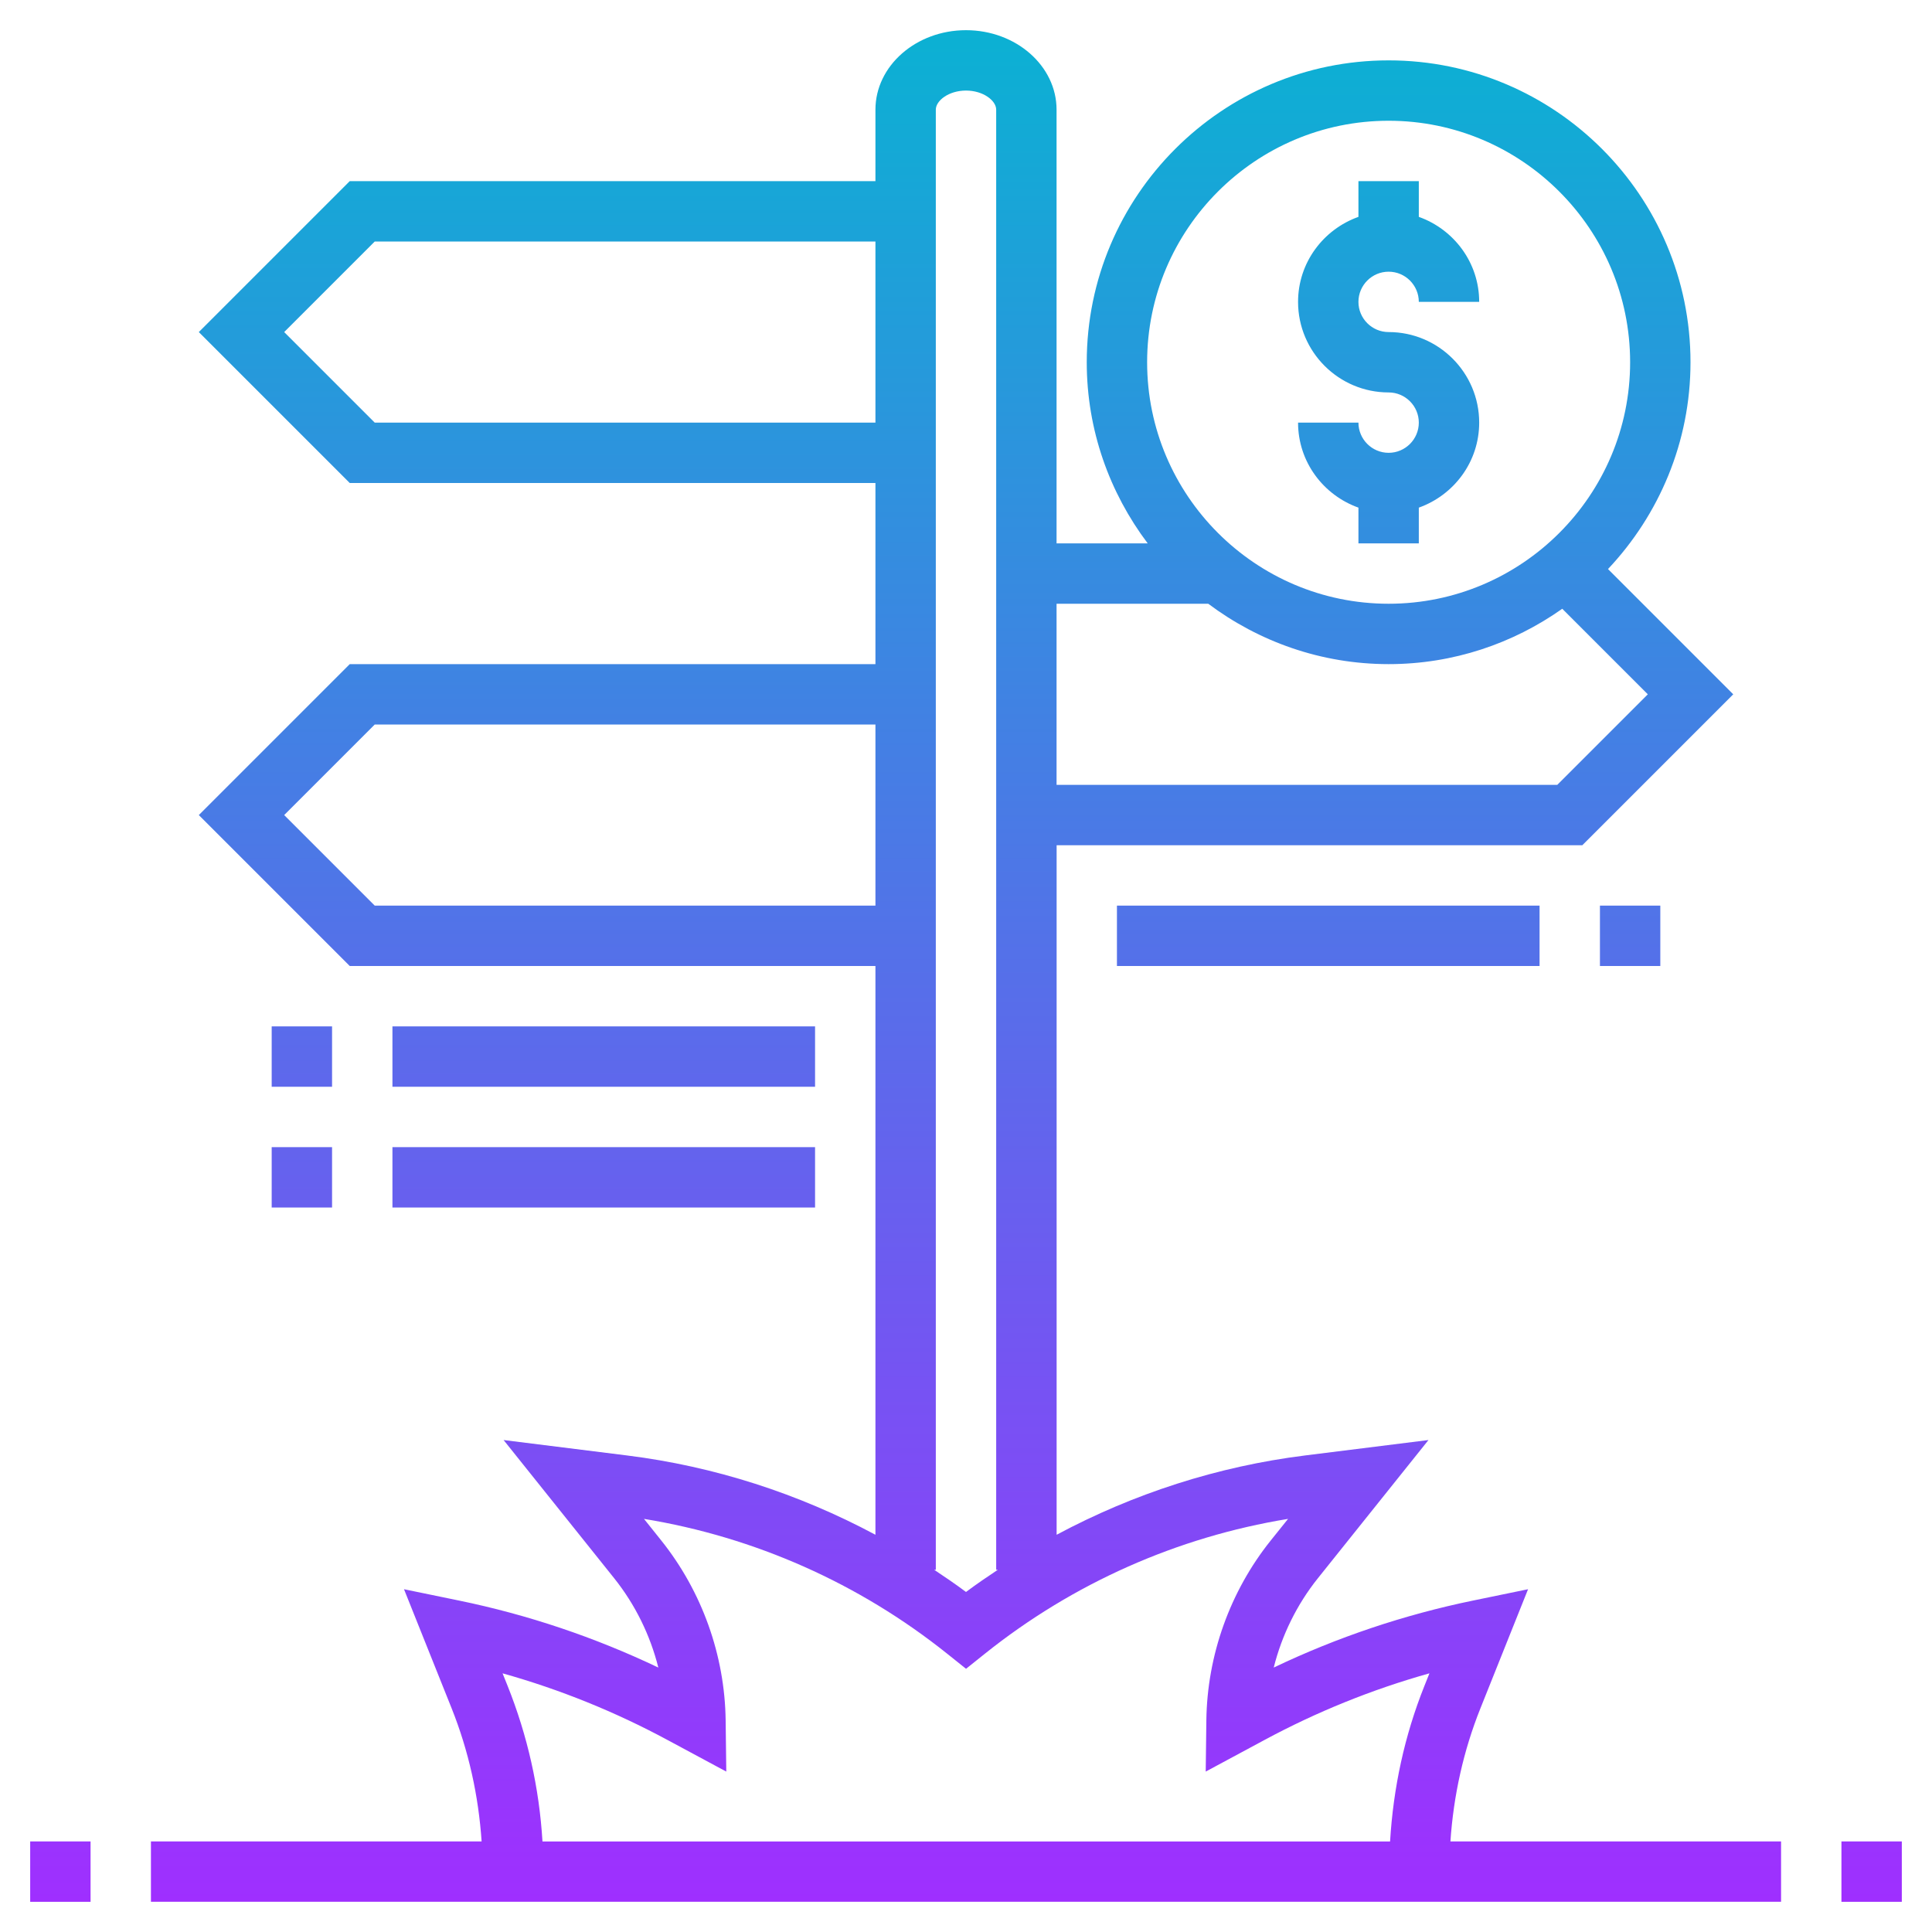 <?xml version="1.0" encoding="iso-8859-1"?>
<!-- Generator: Adobe Illustrator 22.1.0, SVG Export Plug-In . SVG Version: 6.00 Build 0)  -->
<svg xmlns="http://www.w3.org/2000/svg" xmlns:xlink="http://www.w3.org/1999/xlink" version="1.1" id="Layer_1_1_" x="0px" y="0px" viewBox="0 0 64 64" style="enable-background:new 0 0 64 64;" xml:space="preserve" width="512" height="512">
<linearGradient id="SVGID_1_" gradientUnits="userSpaceOnUse" x1="32" y1="1" x2="32" y2="63" gradientTransform="matrix(1 0 0 -1 0 64)">
	<stop offset="0" style="stop-color:#9F2FFF"/>
	<stop offset="1" style="stop-color:#0BB1D3"/>
</linearGradient>
<path style="fill:url(#SVGID_1_);" d="M32,1c-1.654,0-3,1.181-3,2.633V6H11.586l-5,5l5,5H29v6H11.586l-5,5l5,5H29v18.841  c-2.55-1.365-5.334-2.266-8.229-2.627l-4.089-0.511l3.664,4.579c0.695,0.87,1.193,1.884,1.462,2.958  c-2.103-1.003-4.318-1.749-6.605-2.22l-1.82-0.375l1.576,3.94c0.567,1.418,0.892,2.9,0.995,4.414H5v2h11h16h27v-2H48.047  c0.103-1.514,0.428-2.996,0.996-4.414l1.576-3.94l-1.82,0.375c-2.287,0.471-4.503,1.216-6.605,2.22  c0.269-1.074,0.767-2.089,1.462-2.958l3.664-4.579l-4.089,0.511c-2.896,0.362-5.68,1.263-8.229,2.627V28h17.414l5-5l-4.149-4.149  C54.955,17.059,56,14.652,56,12c0-5.514-4.486-10-10-10S36,6.486,36,12c0,2.253,0.758,4.326,2.019,6H35V3.633  C35,2.181,33.654,1,32,1z M12.414,14l-3-3l3-3H29v6H12.414z M12.414,30l-3-3l3-3H29v6H12.414z M42.093,51.033  c-1.347,1.683-2.104,3.798-2.131,5.955l-0.021,1.698l1.939-1.043c1.74-0.938,3.574-1.679,5.472-2.212l-0.165,0.413  c-0.663,1.656-1.033,3.387-1.139,5.157H32H17.97c-0.106-1.771-0.494-3.501-1.156-5.157l-0.166-0.413  c1.898,0.533,3.732,1.274,5.473,2.213l1.938,1.042l-0.021-1.698c-0.028-2.157-0.785-4.271-2.131-5.955l-0.574-0.718  c3.672,0.601,7.129,2.136,10.043,4.466l0.625,0.5l0.625-0.5c2.914-2.331,6.371-3.866,10.043-4.466L42.093,51.033z M32,52.736  c-0.344-0.257-0.699-0.499-1.056-0.736H31V3.633C31,3.334,31.428,3,32,3s1,0.334,1,0.633V52h0.056  C32.699,52.237,32.344,52.479,32,52.736z M46,4c4.411,0,8,3.589,8,8s-3.589,8-8,8s-8-3.589-8-8S41.589,4,46,4z M40.025,20  c1.669,1.25,3.733,2,5.975,2c2.142,0,4.123-0.683,5.752-1.834L54.586,23l-3,3H35v-6H40.025z M47,14c0-0.551-0.449-1-1-1  c-1.654,0-3-1.346-3-3c0-1.302,0.839-2.402,2-2.816V6h2v1.184c1.161,0.414,2,1.514,2,2.816h-2c0-0.551-0.449-1-1-1s-1,0.449-1,1  s0.449,1,1,1c1.654,0,3,1.346,3,3c0,1.302-0.839,2.402-2,2.816V18h-2v-1.184c-1.161-0.414-2-1.514-2-2.816h2c0,0.551,0.449,1,1,1  S47,14.551,47,14z M11,36H9v-2h2V36z M27,36H13v-2h14V36z M53,32v-2h2v2H53z M37,32v-2h14v2H37z M9,38h2v2H9V38z M13,38h14v2H13V38z   M3,63H1v-2h2V63z M61,61h2v2h-2V61z"/>
</svg>
